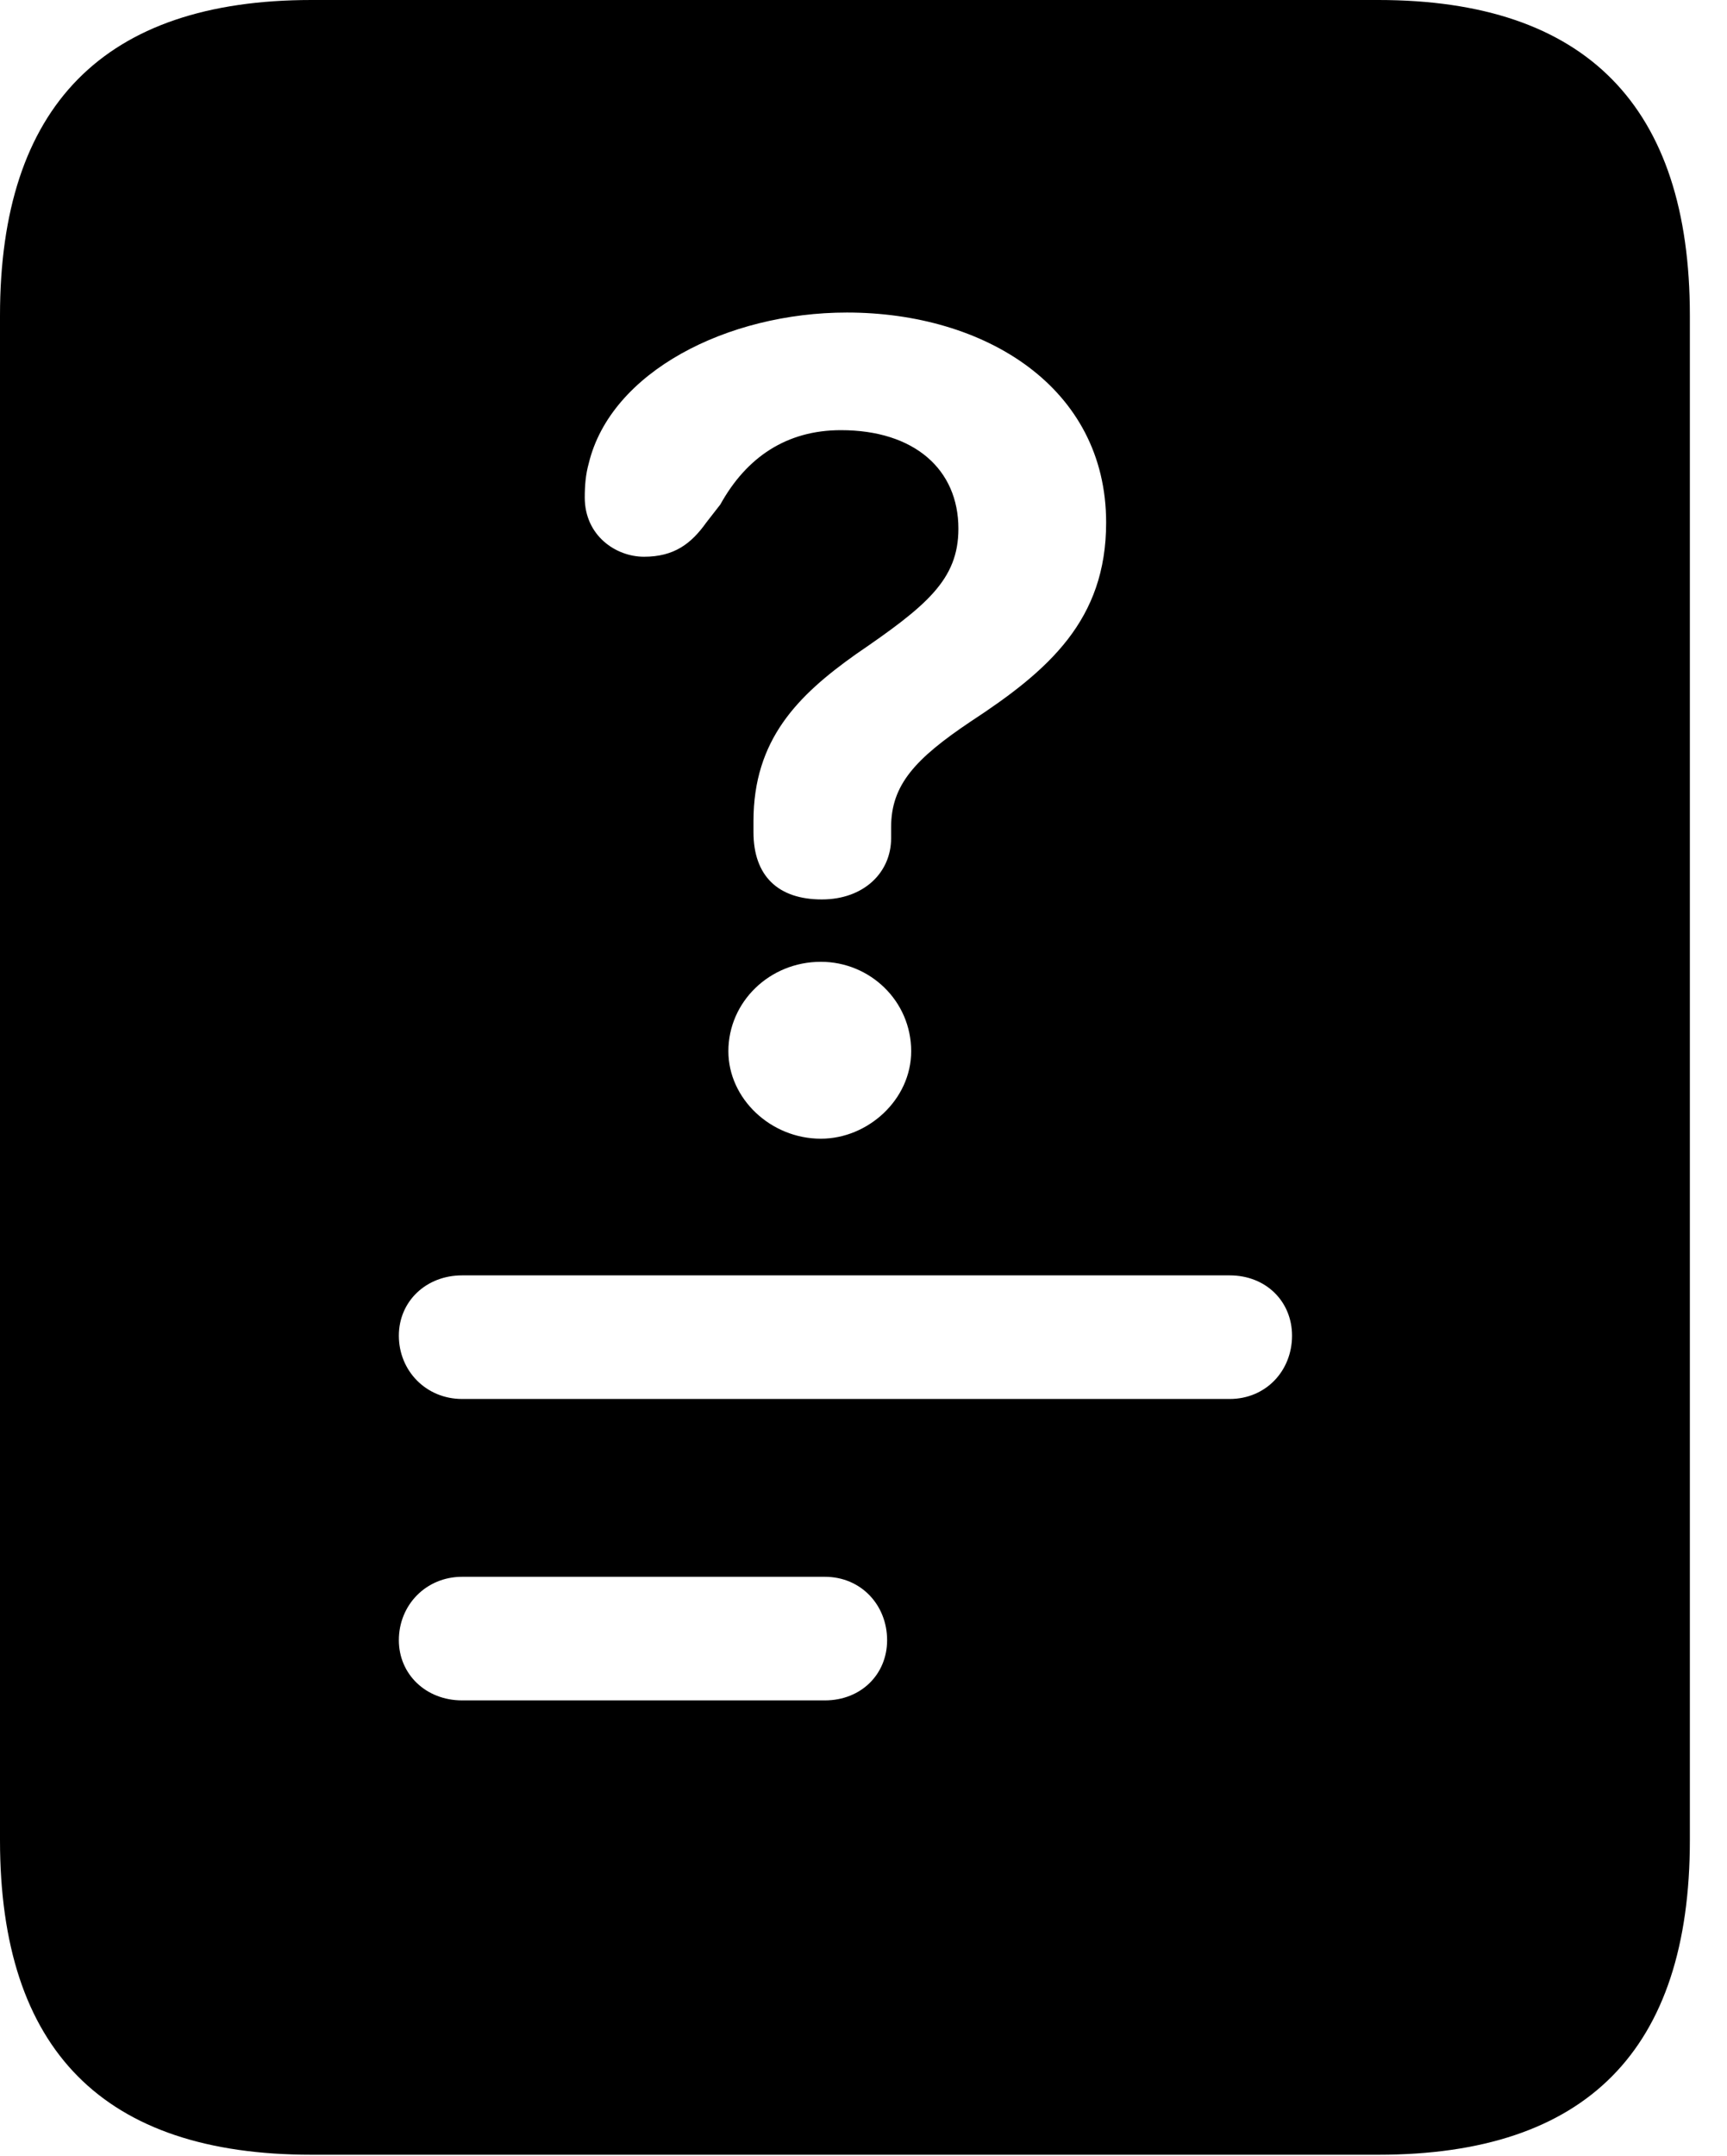<svg version="1.1" xmlns="http://www.w3.org/2000/svg" xmlns:xlink="http://www.w3.org/1999/xlink" width="16.787" height="20.947" viewBox="0 0 16.787 20.947">
 <g>
  <rect height="20.947" opacity="0" width="16.787" x="0" y="0"/>
  <path d="M4.492 13.594C4.141 13.594 3.877 13.32 3.877 12.979C3.877 12.646 4.141 12.393 4.492 12.393L11.953 12.393C12.305 12.393 12.559 12.646 12.559 12.979C12.559 13.32 12.305 13.594 11.953 13.594ZM4.492 16.523C4.141 16.523 3.877 16.27 3.877 15.938C3.877 15.596 4.141 15.322 4.492 15.322L8.018 15.322C8.369 15.322 8.623 15.596 8.623 15.938C8.623 16.27 8.369 16.523 8.018 16.523ZM7.988 8.74C7.568 8.74 7.324 8.516 7.324 8.086C7.324 8.047 7.324 8.008 7.324 7.979C7.324 7.188 7.754 6.758 8.32 6.357C9.004 5.889 9.316 5.635 9.316 5.137C9.316 4.561 8.887 4.18 8.174 4.18C7.646 4.18 7.256 4.443 7.002 4.902L6.865 5.078C6.719 5.283 6.553 5.41 6.26 5.41C5.986 5.41 5.684 5.205 5.684 4.834C5.684 4.717 5.693 4.609 5.723 4.502C5.938 3.613 7.07 3.037 8.232 3.037C9.57 3.037 10.752 3.76 10.752 5.078C10.752 6.025 10.195 6.514 9.434 7.012C8.896 7.373 8.662 7.627 8.662 8.037C8.662 8.076 8.662 8.105 8.662 8.145C8.662 8.477 8.398 8.74 7.988 8.74ZM7.979 11.065C7.49 11.065 7.08 10.674 7.08 10.215C7.08 9.736 7.48 9.346 7.979 9.346C8.457 9.346 8.857 9.727 8.857 10.215C8.857 10.684 8.438 11.065 7.979 11.065ZM0 17.881C0 19.922 1.006 20.938 3.027 20.938L13.398 20.938C15.42 20.938 16.426 19.922 16.426 17.881L16.426 3.066C16.426 1.035 15.42 0 13.398 0L3.027 0C1.006 0 0 1.035 0 3.066Z" fill="currentColor"/>
 </g>
</svg>
